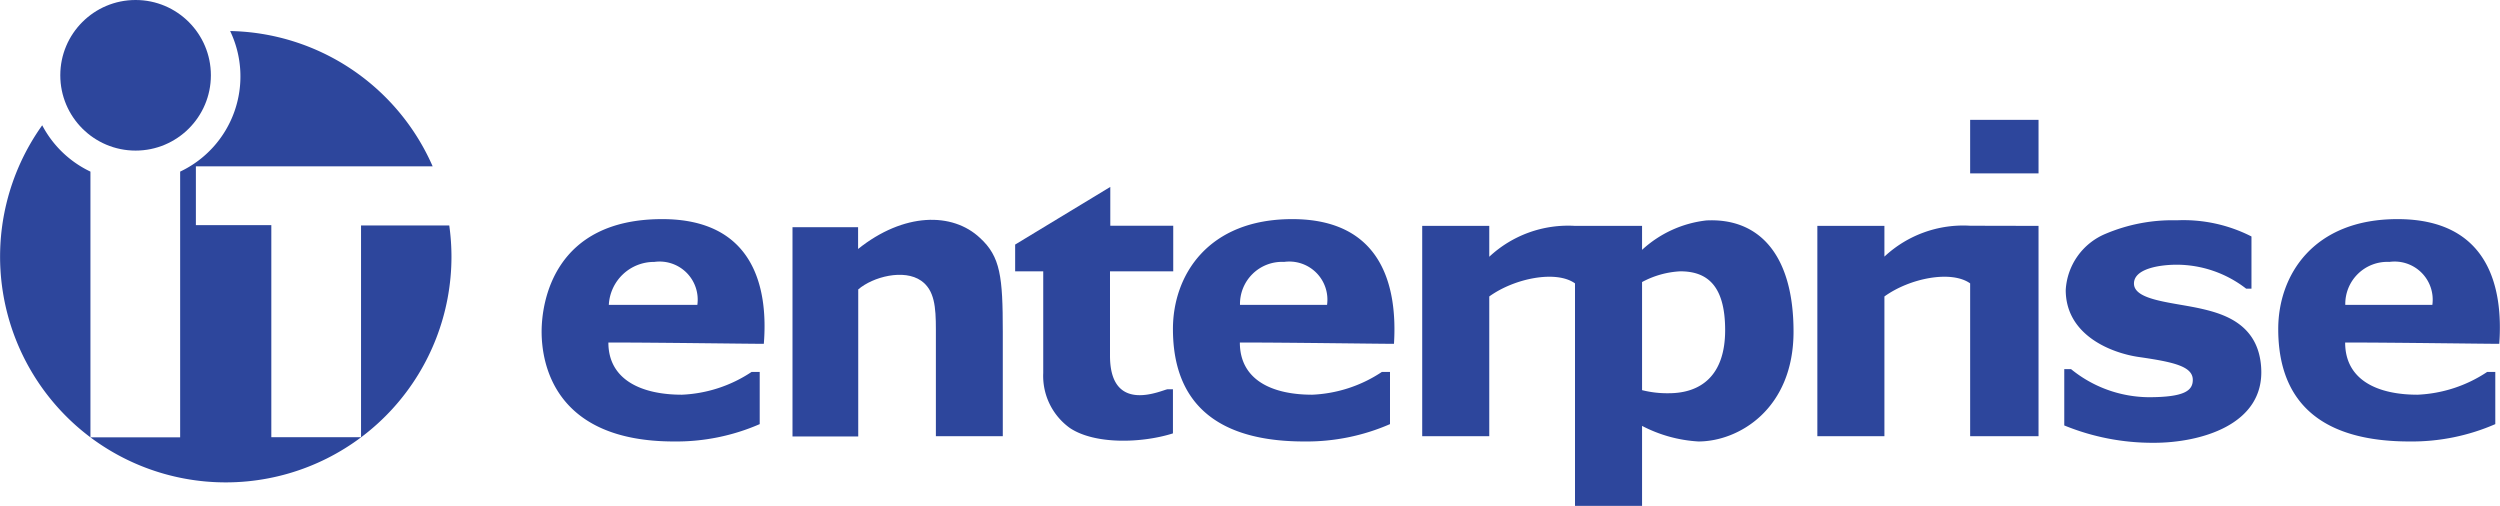 <svg xmlns="http://www.w3.org/2000/svg" fill="#2D469C" viewBox="0 0 170 34.39">
<path d="M7.12,31.29A15.36,15.36,0,0,1,3.84,10.07a7.18,7.18,0,0,0,3.28,3.15Z" transform="translate(-0.97 -1.55)"/><path d="M31.67,19A15.35,15.35,0,0,1,7.12,31.29h6.1V13.22a7.16,7.16,0,0,0,3.4-9.56,15.35,15.35,0,0,1,13.77,9.2H14.29v4h5.13V31.28h6.1V16.88h6A15.47,15.47,0,0,1,31.67,19Z" transform="translate(-0.97 -1.55)"/><circle cx="9.22" cy="5.12" r="5.12"/><path d="M46,16.45c-7.38,0-8.2,5.65-8.2,7.65s.73,7.47,9,7.47a14.18,14.18,0,0,0,5.83-1.18V26.84h-.55a9.25,9.25,0,0,1-4.74,1.55c-2.73,0-5-1-5-3.55,3.28,0,9.48.09,10.57.09C53.22,21.1,52.22,16.45,46,16.45Zm2.37,5.83h-6a3.08,3.08,0,0,1,3.1-2.92A2.59,2.59,0,0,1,48.39,22.28Z" transform="translate(-0.97 -1.55)"/><path d="M69.16,24.1v7.11H64.61s0-5.74,0-7.26-.09-2.67-1-3.31c-1.17-.82-3.28-.27-4.28.59v10H54.86V17h4.46v1.48c3.1-2.48,6.41-2.52,8.29-.75C69,19,69.16,20.37,69.16,24.1Z" transform="translate(-0.97 -1.55)"/><path d="M76.45,20v5.74c0,4.1,3.64,2.28,3.92,2.28h.36v3c-2.08.66-5.28.78-7-.36a4.36,4.36,0,0,1-1.82-3.74V20H70V18.18l6.47-3.92v2.64h4.28V20Z" transform="translate(-0.97 -1.55)"/><path d="M88.84,16.45c-5.74,0-8.11,3.83-8.11,7.47s1.55,7.65,8.93,7.65a14.18,14.18,0,0,0,5.83-1.18V26.84h-.55a9.25,9.25,0,0,1-4.74,1.55c-2.73,0-4.92-1-4.92-3.55,3.28,0,9.38.09,10.48.09C96,21.1,95,16.45,88.84,16.45Zm2.37,5.83H85.29a2.86,2.86,0,0,1,3-2.92A2.59,2.59,0,0,1,91.21,22.28Z" transform="translate(-0.97 -1.55)"/><path d="M164,16.45c-5.74,0-8.11,3.83-8.11,7.47s1.55,7.65,8.93,7.65a14.18,14.18,0,0,0,5.83-1.18V26.84h-.55a9.25,9.25,0,0,1-4.74,1.55c-2.73,0-4.92-1-4.92-3.55,3.28,0,9.38.09,10.48.09C171.2,21.1,170.2,16.45,164,16.45Zm2.37,5.83h-5.92a2.86,2.86,0,0,1,3-2.92A2.59,2.59,0,0,1,166.37,22.28Z" transform="translate(-0.97 -1.55)"/><path d="M117,16.54a7.73,7.73,0,0,0-4.37,2V16.91h-4.56a7.85,7.85,0,0,0-5.83,2.1v-2.1H97.68v14.3h4.56v-9.5c1.73-1.25,4.56-1.8,5.83-.89V35.95h4.56V30.51a9.45,9.45,0,0,0,3.83,1.06c2.73,0,6.47-2.19,6.47-7.47S120.55,16.36,117,16.54Zm-2.55,11.75a7,7,0,0,1-1.82-.21V20.73a6.12,6.12,0,0,1,2.6-.73c1.78,0,3.05.91,3.05,4S116.63,28.29,114.44,28.29Z" transform="translate(-0.97 -1.55)"/><path d="M139.59,16.91v14.3h-4.65V20.82c-1.28-.91-4.1-.36-5.83.89v9.5h-4.56V16.91h4.56V19a7.85,7.85,0,0,1,5.83-2.1Z" transform="translate(-0.97 -1.55)"/><rect x="133.97" y="8.15" width="4.65" height="3.64"/><path d="M154.07,17.63v3.55h-.36A7.73,7.73,0,0,0,149,19.55c-1.18,0-2.92.27-2.92,1.28,0,1.18,2.73,1.28,4.65,1.73,1.55.36,3.83,1.09,4,4,.24,3.91-4.19,5.1-7.29,5.1a15.85,15.85,0,0,1-6.1-1.18V26.65h.46a8.46,8.46,0,0,0,5.28,1.91c2.46,0,3-.46,3-1.18,0-.91-1.28-1.21-3.64-1.55-1.91-.27-5-1.49-5-4.56a4.4,4.4,0,0,1,2.73-3.83,11.68,11.68,0,0,1,4.83-.91A10.17,10.17,0,0,1,154.07,17.63Z" transform="translate(-0.97 -1.55)"/></svg>

